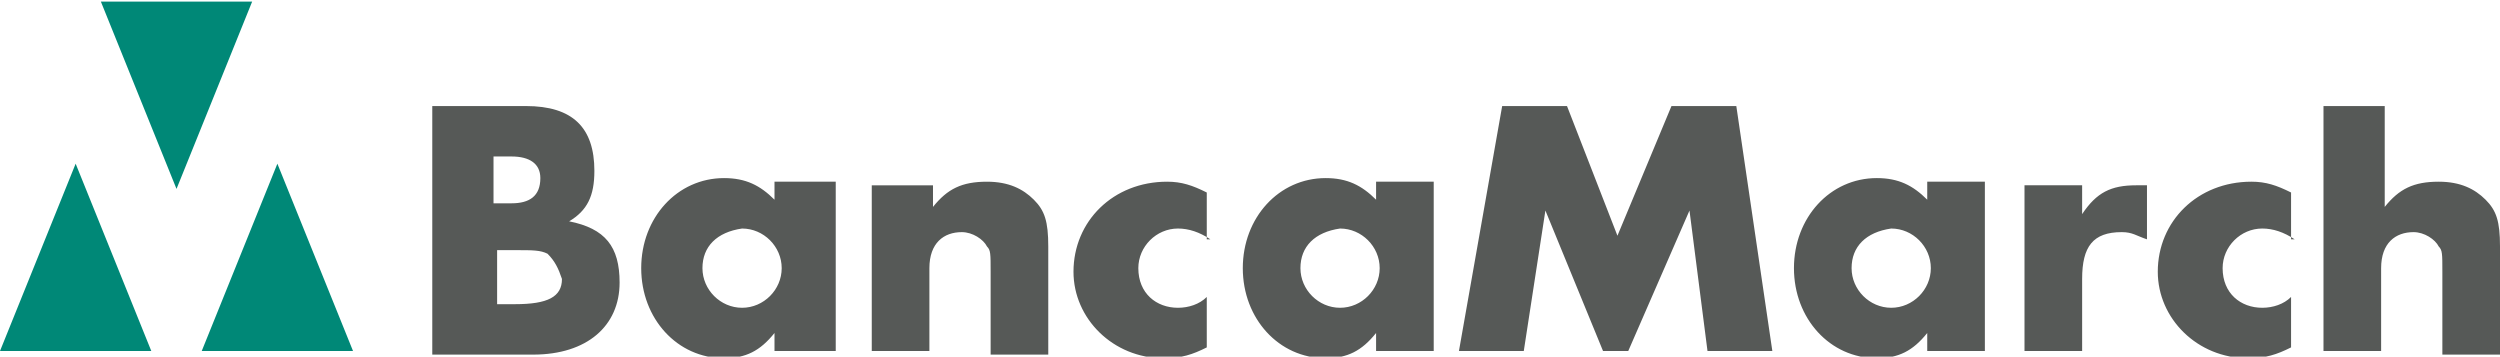 <svg xmlns="http://www.w3.org/2000/svg" viewBox="0 0 69.4 9.9"><path d="M12 2.944h2.6c1.3 0 1.9.6 1.9 1.8 0 .7-.2 1.1-.7 1.4 1 .2 1.4.7 1.4 1.7 0 1.2-.9 2-2.4 2H12v-6.9zm11.2 2.2v4.6h-1.7v-.5c-.4.5-.8.7-1.4.7-1.3 0-2.3-1.1-2.3-2.5s1-2.5 2.3-2.5c.6 0 1 .2 1.4.6v-.5h1.7zm-3.7 2.3c0 .6.5 1.1 1.1 1.1.6 0 1.1-.5 1.1-1.1 0-.6-.5-1.1-1.1-1.1-.7.1-1.1.5-1.1 1.1zm6.4-2.3v.6c.4-.5.8-.7 1.5-.7.6 0 1 .2 1.3.5.3.3.4.6.4 1.3v3h-1.6v-2.3c0-.5 0-.6-.1-.7-.1-.2-.4-.4-.7-.4-.5 0-.9.3-.9 1v2.3h-1.6v-4.6h1.7zm7.7 1.5c-.3-.2-.6-.3-.9-.3-.6 0-1.1.5-1.1 1.1 0 .7.5 1.1 1.1 1.1.3 0 .6-.1.8-.3v1.4c-.4.2-.7.3-1.2.3-1.4 0-2.5-1.1-2.5-2.4 0-1.4 1.1-2.5 2.6-2.5.4 0 .7.1 1.1.3v1.3zm6.2-1.5v4.6h-1.6v-.5c-.4.5-.8.7-1.4.7-1.3 0-2.3-1.1-2.3-2.5s1-2.5 2.3-2.5c.6 0 1 .2 1.4.6v-.5h1.6v.1zm-3.7 2.3c0 .6.5 1.1 1.1 1.1.6 0 1.1-.5 1.1-1.1 0-.6-.5-1.1-1.1-1.1-.7.1-1.1.5-1.1 1.1zm5.6-4.5h1.8l1.4 3.6 1.5-3.6h1.8l1 6.8h-1.8l-.5-3.9-1.7 3.9h-.7l-1.6-3.9-.6 3.9h-1.8l1.2-6.8zm13.4 2.2v4.6h-1.6v-.5c-.4.5-.8.7-1.4.7-1.3 0-2.3-1.1-2.3-2.5s1-2.5 2.3-2.5c.6 0 1 .2 1.4.6v-.5h1.6zm-3.7 2.3c0 .6.5 1.1 1.1 1.1.6 0 1.1-.5 1.1-1.1 0-.6-.5-1.1-1.1-1.1-.7.1-1.1.5-1.1 1.1zm6.4-2.3v.8c.4-.6.8-.8 1.5-.8h.3v1.5c-.3-.1-.4-.2-.7-.2-.8 0-1.1.4-1.1 1.3v2h-1.6v-4.6h1.6zm5.9 1.5c-.3-.2-.6-.3-.9-.3-.6 0-1.1.5-1.1 1.1 0 .7.5 1.1 1.1 1.1.3 0 .6-.1.8-.3v1.4c-.4.2-.7.3-1.2.3-1.4 0-2.5-1.1-2.5-2.4 0-1.4 1.1-2.5 2.6-2.5.4 0 .7.1 1.1.3v1.3zm2.5-3.7v2.8c.4-.5.8-.7 1.5-.7.6 0 1 .2 1.3.5.3.3.4.6.4 1.3v3h-1.6v-2.3c0-.5 0-.6-.1-.7-.1-.2-.4-.4-.7-.4-.5 0-.9.3-.9 1v2.3h-1.6v-6.8h1.7zm-52 1.4h-.5v1.3h.5c.5 0 .8-.2.8-.7 0-.4-.3-.6-.8-.6zm1 2.7c-.2-.1-.4-.1-.9-.1h-.5v1.5h.5c.9 0 1.3-.2 1.3-.7-.1-.3-.2-.5-.4-.7z" fill="#565957"/><path d="M7 .044l-2.1 5.2-2.1-5.2H7zm-2.8 9.7l-2.1-5.2-2.1 5.2h4.2zm5.6 0l-2.1-5.2-2.1 5.2h4.2z" fill="#087"/></svg>